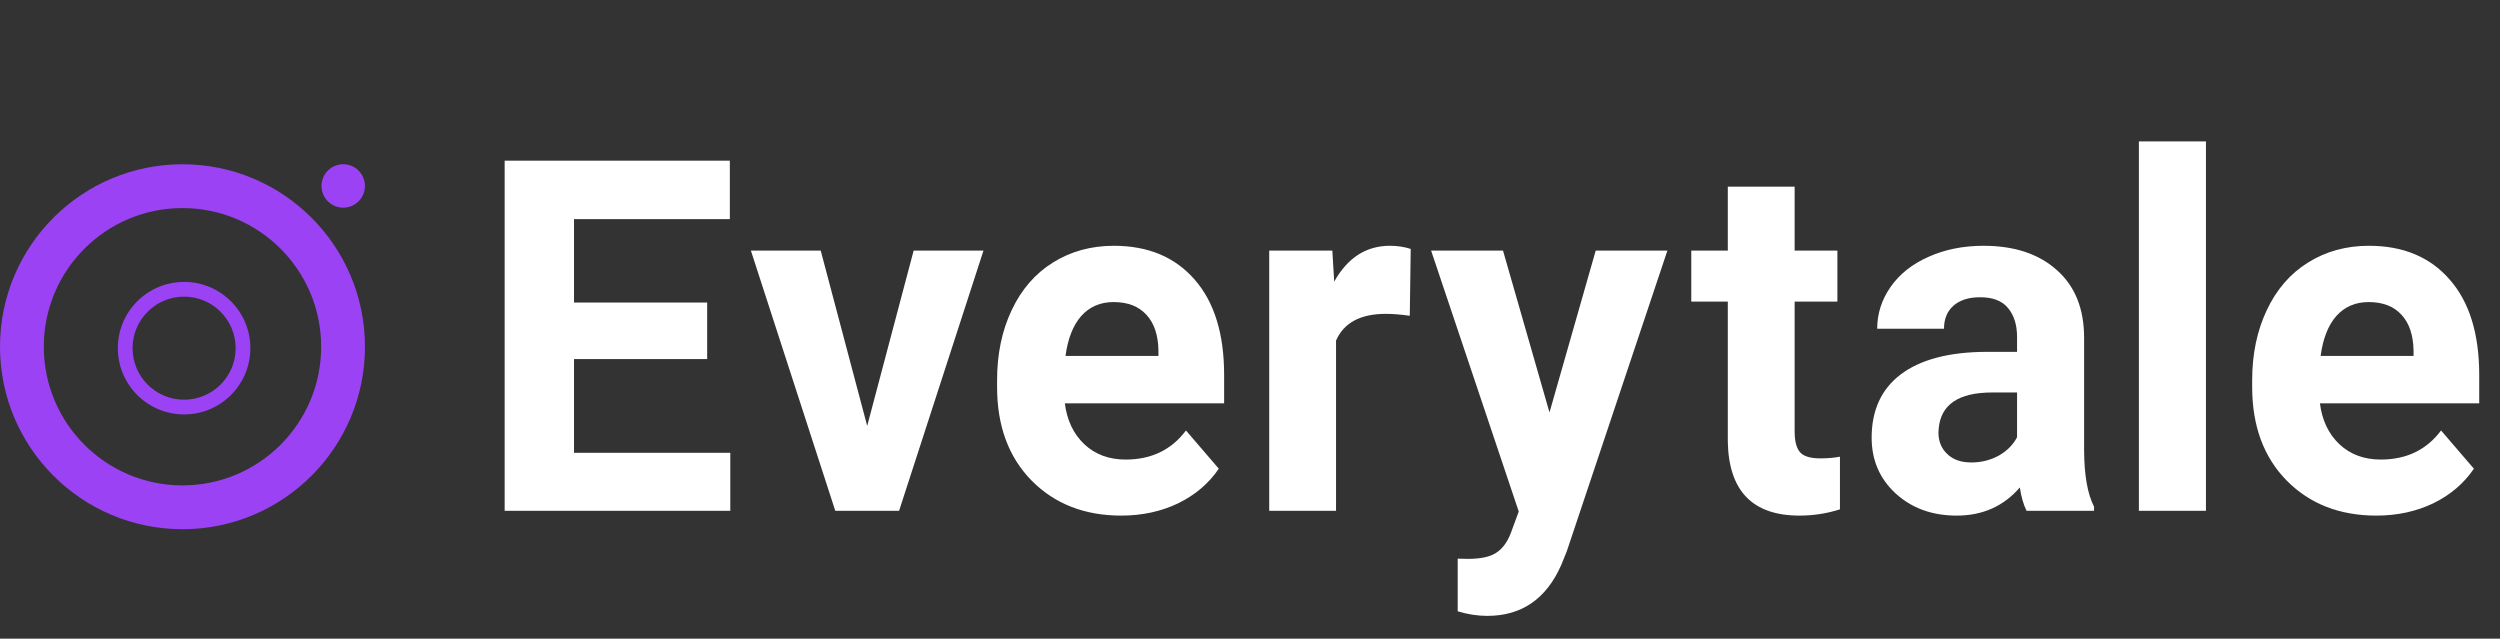 <svg width="137" height="35" viewBox="0 0 137 35" fill="none" xmlns="http://www.w3.org/2000/svg">
<rect x="0" y="0" width="137" height="35" fill="#333333" stroke="none"/>
<path fill-rule="evenodd" clip-rule="evenodd" d="M120.886 27.991H117.211V7.75H120.886V27.991ZM38.753 19.676H31.456V24.815H40.02V27.991H27.655V8.804H39.995V12.007H31.456V16.579H38.753V19.676ZM47.522 23.34L50.068 13.733H53.894L49.27 27.991H45.773L41.149 13.733H44.975L47.522 23.34ZM56.528 26.331C57.795 27.613 59.434 28.255 61.444 28.255C62.584 28.255 63.623 28.031 64.56 27.583C65.498 27.126 66.241 26.493 66.79 25.685L64.991 23.59C64.197 24.653 63.095 25.184 61.684 25.184C60.772 25.184 60.016 24.903 59.417 24.341C58.825 23.779 58.471 23.032 58.352 22.101H67.082V20.546C67.082 18.288 66.541 16.544 65.46 15.314C64.387 14.084 62.913 13.469 61.038 13.469C59.788 13.469 58.673 13.777 57.694 14.392C56.722 14.998 55.971 15.868 55.438 17.001C54.906 18.125 54.64 19.404 54.64 20.836V21.205C54.64 23.34 55.27 25.048 56.528 26.331ZM59.252 17.317C59.708 16.808 60.299 16.553 61.026 16.553C61.803 16.553 62.402 16.786 62.825 17.251C63.247 17.708 63.467 18.358 63.483 19.202V19.505H58.39C58.517 18.556 58.804 17.827 59.252 17.317ZM77.256 17.304C76.758 17.234 76.319 17.199 75.939 17.199C74.554 17.199 73.646 17.686 73.215 18.661V27.991H69.553V13.733H73.012L73.114 15.433C73.848 14.124 74.866 13.469 76.167 13.469C76.572 13.469 76.952 13.526 77.307 13.641L77.256 17.304ZM87.445 13.733L84.912 22.602L82.365 13.733H78.425L83.227 28.031L82.796 29.204C82.602 29.713 82.331 30.078 81.985 30.297C81.647 30.517 81.132 30.627 80.439 30.627L79.882 30.614V33.5C80.431 33.666 80.972 33.75 81.504 33.75C83.387 33.75 84.739 32.819 85.558 30.956L85.862 30.205L91.373 13.733H87.445ZM98.346 10.228V13.733H100.689V16.526H98.346V23.643C98.346 24.17 98.443 24.547 98.637 24.776C98.831 25.004 99.203 25.119 99.752 25.119C100.157 25.119 100.516 25.088 100.829 25.026V27.912C100.111 28.141 99.372 28.255 98.612 28.255C96.044 28.255 94.735 26.906 94.684 24.209V16.526H92.682V13.733H94.684V10.228H98.346ZM110.687 26.713C110.763 27.223 110.885 27.649 111.054 27.991H114.754V27.767C114.399 27.073 114.217 26.05 114.209 24.697V18.516C114.209 16.918 113.711 15.679 112.714 14.8C111.726 13.913 110.387 13.469 108.698 13.469C107.583 13.469 106.578 13.671 105.682 14.075C104.787 14.471 104.095 15.02 103.605 15.723C103.115 16.425 102.87 17.19 102.87 18.016H106.531C106.531 17.48 106.704 17.058 107.051 16.751C107.405 16.443 107.891 16.289 108.508 16.289C109.209 16.289 109.72 16.487 110.041 16.882C110.37 17.278 110.535 17.805 110.535 18.464V19.281H108.85C106.814 19.29 105.256 19.698 104.175 20.506C103.102 21.314 102.566 22.474 102.566 23.985C102.566 25.215 103.005 26.234 103.883 27.043C104.77 27.851 105.885 28.255 107.228 28.255C108.647 28.255 109.8 27.741 110.687 26.713ZM109.521 24.974C109.065 25.22 108.567 25.343 108.026 25.343C107.469 25.343 107.03 25.189 106.709 24.881C106.388 24.574 106.227 24.183 106.227 23.709L106.24 23.485C106.358 22.167 107.334 21.508 109.167 21.508H110.535V23.959C110.315 24.381 109.977 24.719 109.521 24.974ZM125.307 26.331C126.574 27.613 128.213 28.255 130.223 28.255C131.363 28.255 132.402 28.031 133.339 27.583C134.277 27.126 135.021 26.493 135.569 25.685L133.77 23.59C132.977 24.653 131.875 25.184 130.464 25.184C129.552 25.184 128.796 24.903 128.196 24.341C127.605 23.779 127.25 23.032 127.131 22.101H135.861V20.546C135.861 18.288 135.32 16.544 134.238 15.314C133.166 14.084 131.692 13.469 129.817 13.469C128.567 13.469 127.452 13.777 126.473 14.392C125.502 14.998 124.749 15.868 124.218 17.001C123.686 18.125 123.419 19.404 123.419 20.836V21.205C123.419 23.34 124.049 25.048 125.307 26.331ZM128.031 17.317C128.487 16.808 129.078 16.553 129.805 16.553C130.581 16.553 131.181 16.786 131.604 17.251C132.026 17.708 132.246 18.358 132.263 19.202V19.505H127.17C127.296 18.556 127.583 17.827 128.031 17.317Z" fill="white"/>
<path fill-rule="evenodd" clip-rule="evenodd" d="M17.6 19.001C17.6 23.198 14.197 26.6 10 26.6C5.803 26.6 2.4 23.198 2.4 19.001C2.4 14.804 5.803 11.402 10 11.402C14.197 11.402 17.6 14.804 17.6 19.001ZM20 19.001C20 24.523 15.523 29 10 29C4.477 29 0 24.523 0 19.001C0 13.479 4.477 9.002 10 9.002C15.523 9.002 20 13.479 20 19.001ZM19.999 10.19C19.999 10.848 19.466 11.381 18.808 11.381C18.151 11.381 17.618 10.848 17.618 10.19C17.618 9.533 18.151 9 18.808 9C19.466 9 19.999 9.533 19.999 10.19ZM12.913 19.079C12.913 20.639 11.649 21.904 10.089 21.904C8.529 21.904 7.264 20.639 7.264 19.079C7.264 17.52 8.529 16.256 10.089 16.256C11.649 16.256 12.913 17.52 12.913 19.079ZM13.72 19.079C13.72 21.085 12.094 22.71 10.089 22.71C8.083 22.71 6.458 21.085 6.458 19.079C6.458 17.074 8.083 15.449 10.089 15.449C12.094 15.449 13.72 17.074 13.72 19.079Z" fill="#9C42F5"/>
</svg>
